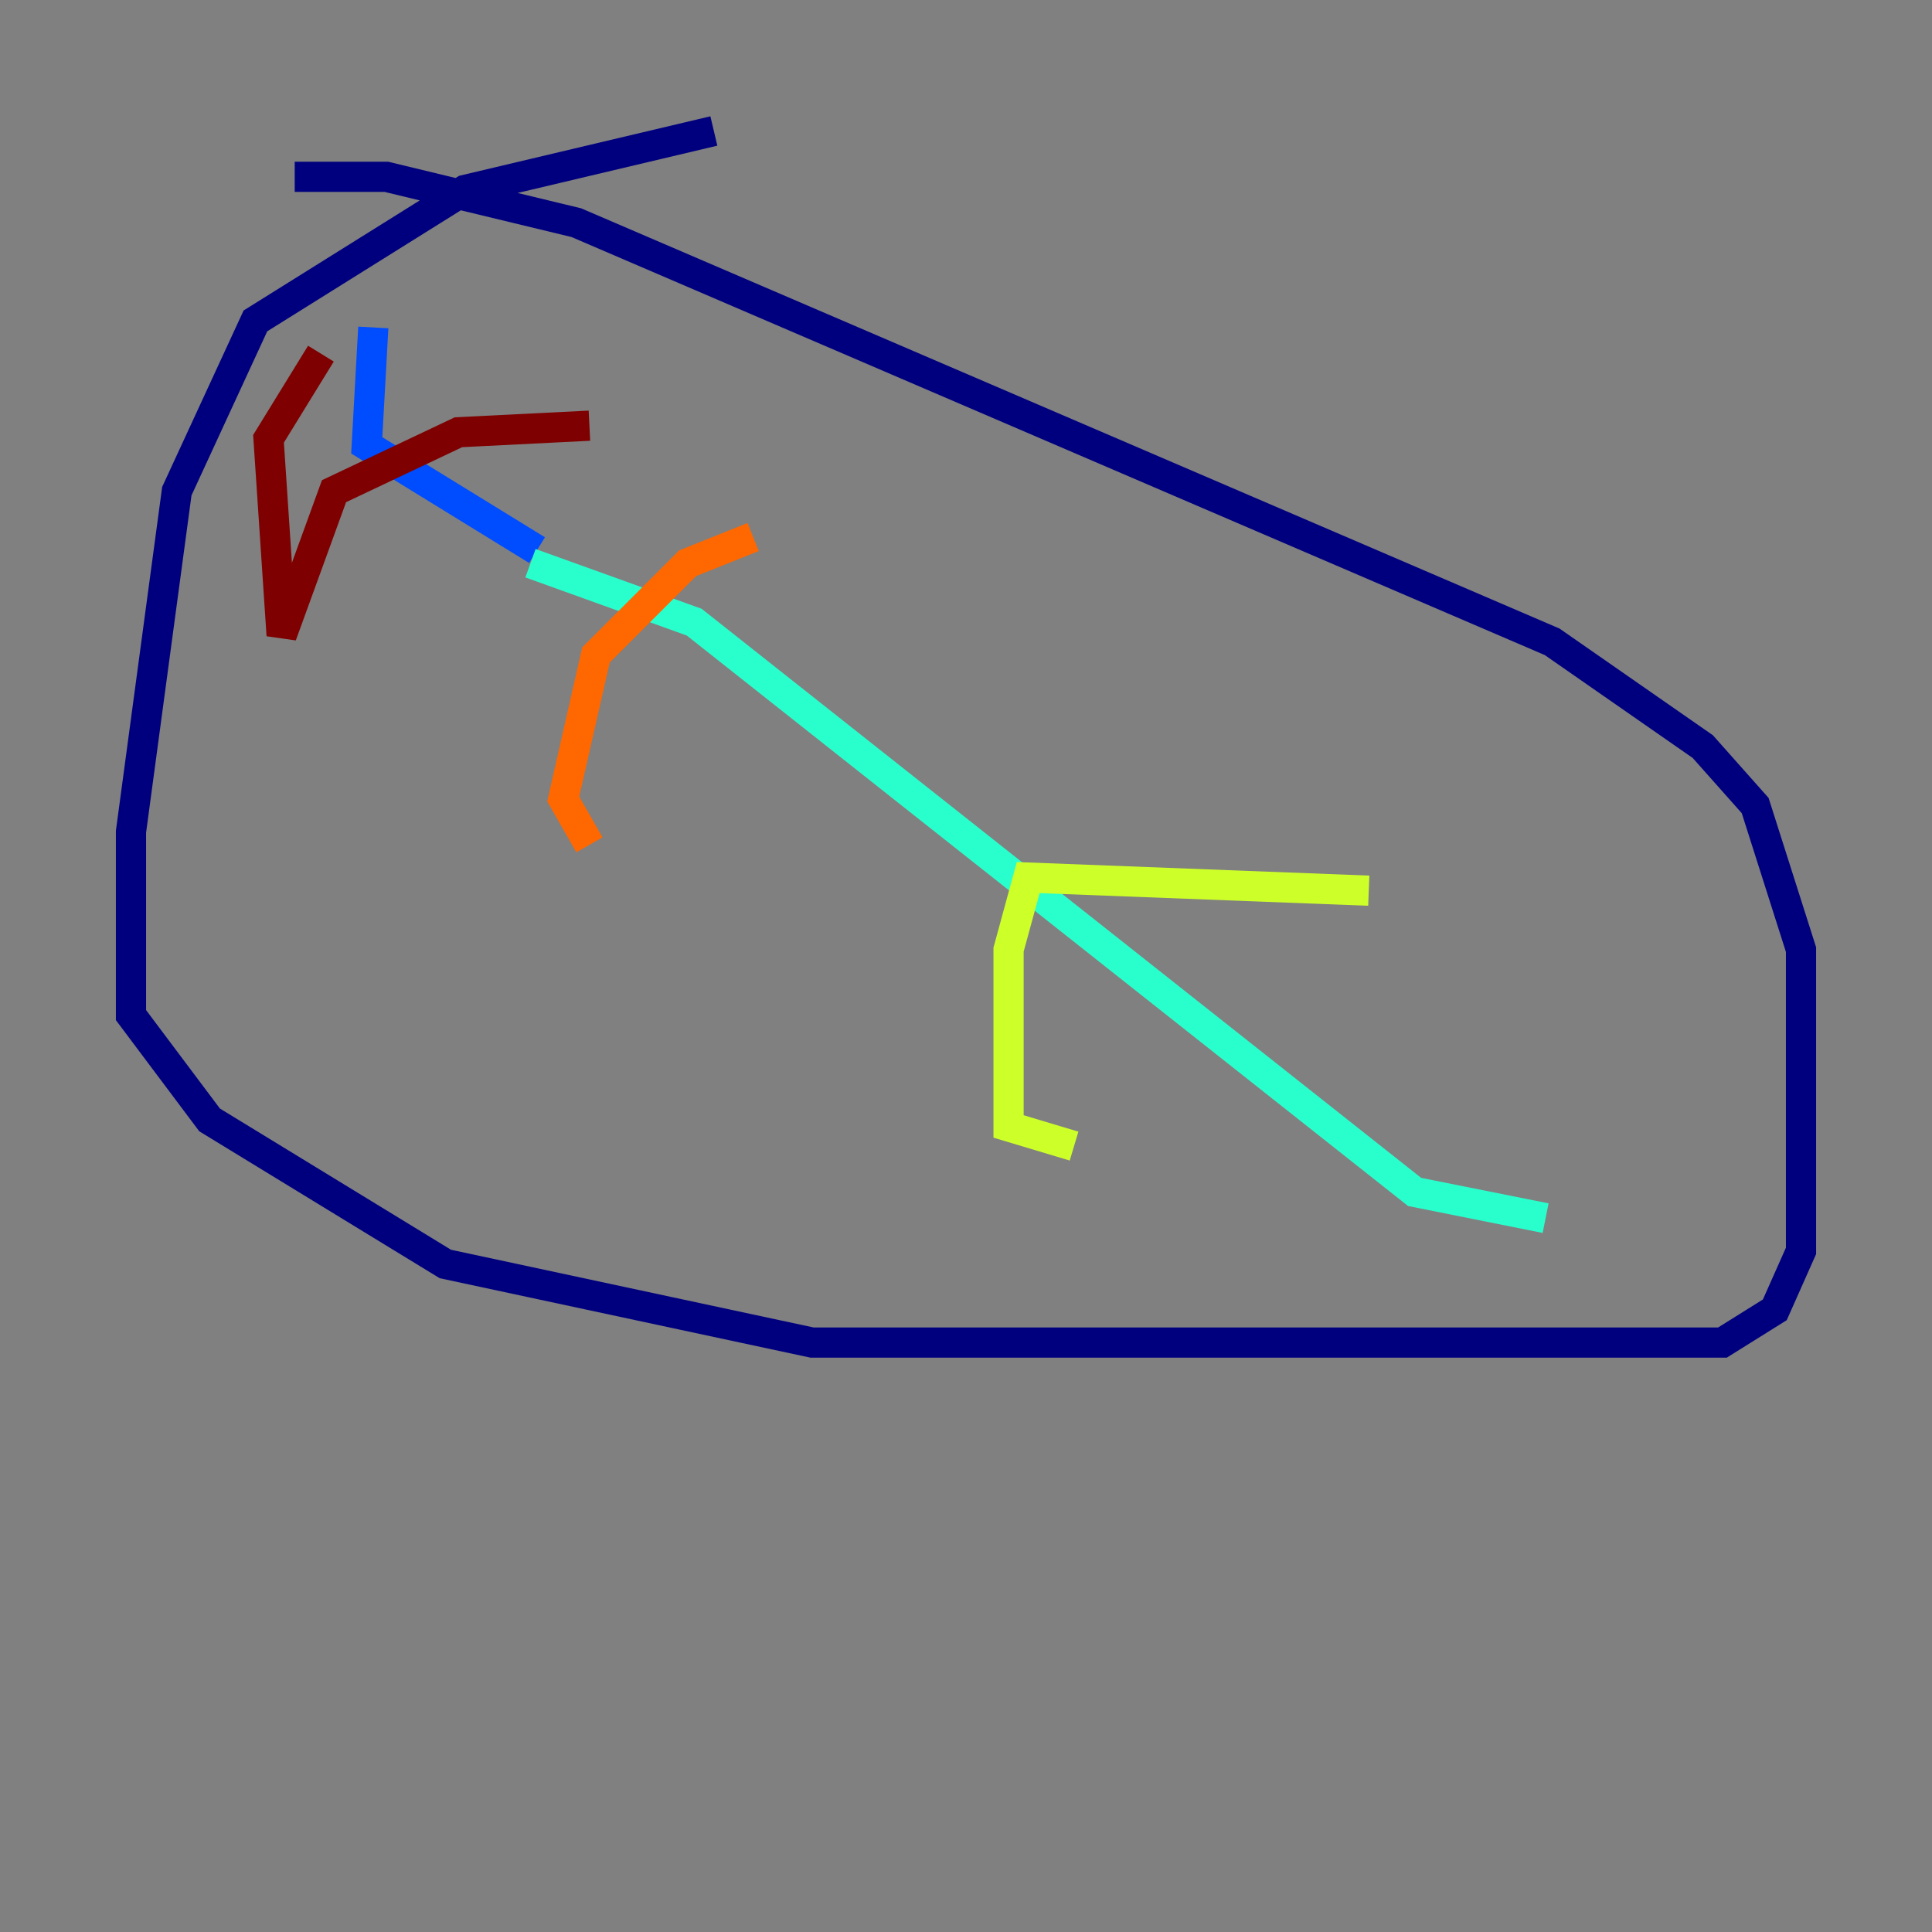 <?xml version="1.0" encoding="utf-8" ?>
<svg baseProfile="tiny" height="128" version="1.2" viewBox="0,0,128,128" width="128" xmlns="http://www.w3.org/2000/svg" xmlns:ev="http://www.w3.org/2001/xml-events" xmlns:xlink="http://www.w3.org/1999/xlink"><rect x="0" y="0" width="128" height="128" fill="#808080" stroke="none"/><defs /><polyline fill="none" points="47.295,8.678 30.807,12.583 16.922,21.261 11.715,32.542 8.678,55.105 8.678,67.254 13.885,74.197 29.505,83.742 53.803,88.949 114.115,88.949 117.586,86.78 119.322,82.875 119.322,62.915 116.285,53.37 112.814,49.464 102.834,42.522 38.183,14.752 25.6,11.715 19.525,11.715" stroke="#00007f" stroke-width="2" /><polyline fill="none" points="24.732,21.695 24.298,29.505 35.58,36.447" stroke="#004cff" stroke-width="2" /><polyline fill="none" points="35.146,37.315 45.993,41.22 93.722,78.969 102.4,80.705" stroke="#29ffcd" stroke-width="2" /><polyline fill="none" points="90.685,59.01 68.122,58.142 66.82,62.915 66.82,74.63 71.159,75.932" stroke="#cdff29" stroke-width="2" /><polyline fill="none" points="49.898,35.58 45.559,37.315 39.485,43.39 37.315,52.936 39.051,55.973" stroke="#ff6700" stroke-width="2" /><polyline fill="none" points="21.261,23.43 17.79,29.071 18.658,42.088 22.129,32.542 30.373,28.637 39.051,28.203" stroke="#7f0000" stroke-width="2" /></svg>